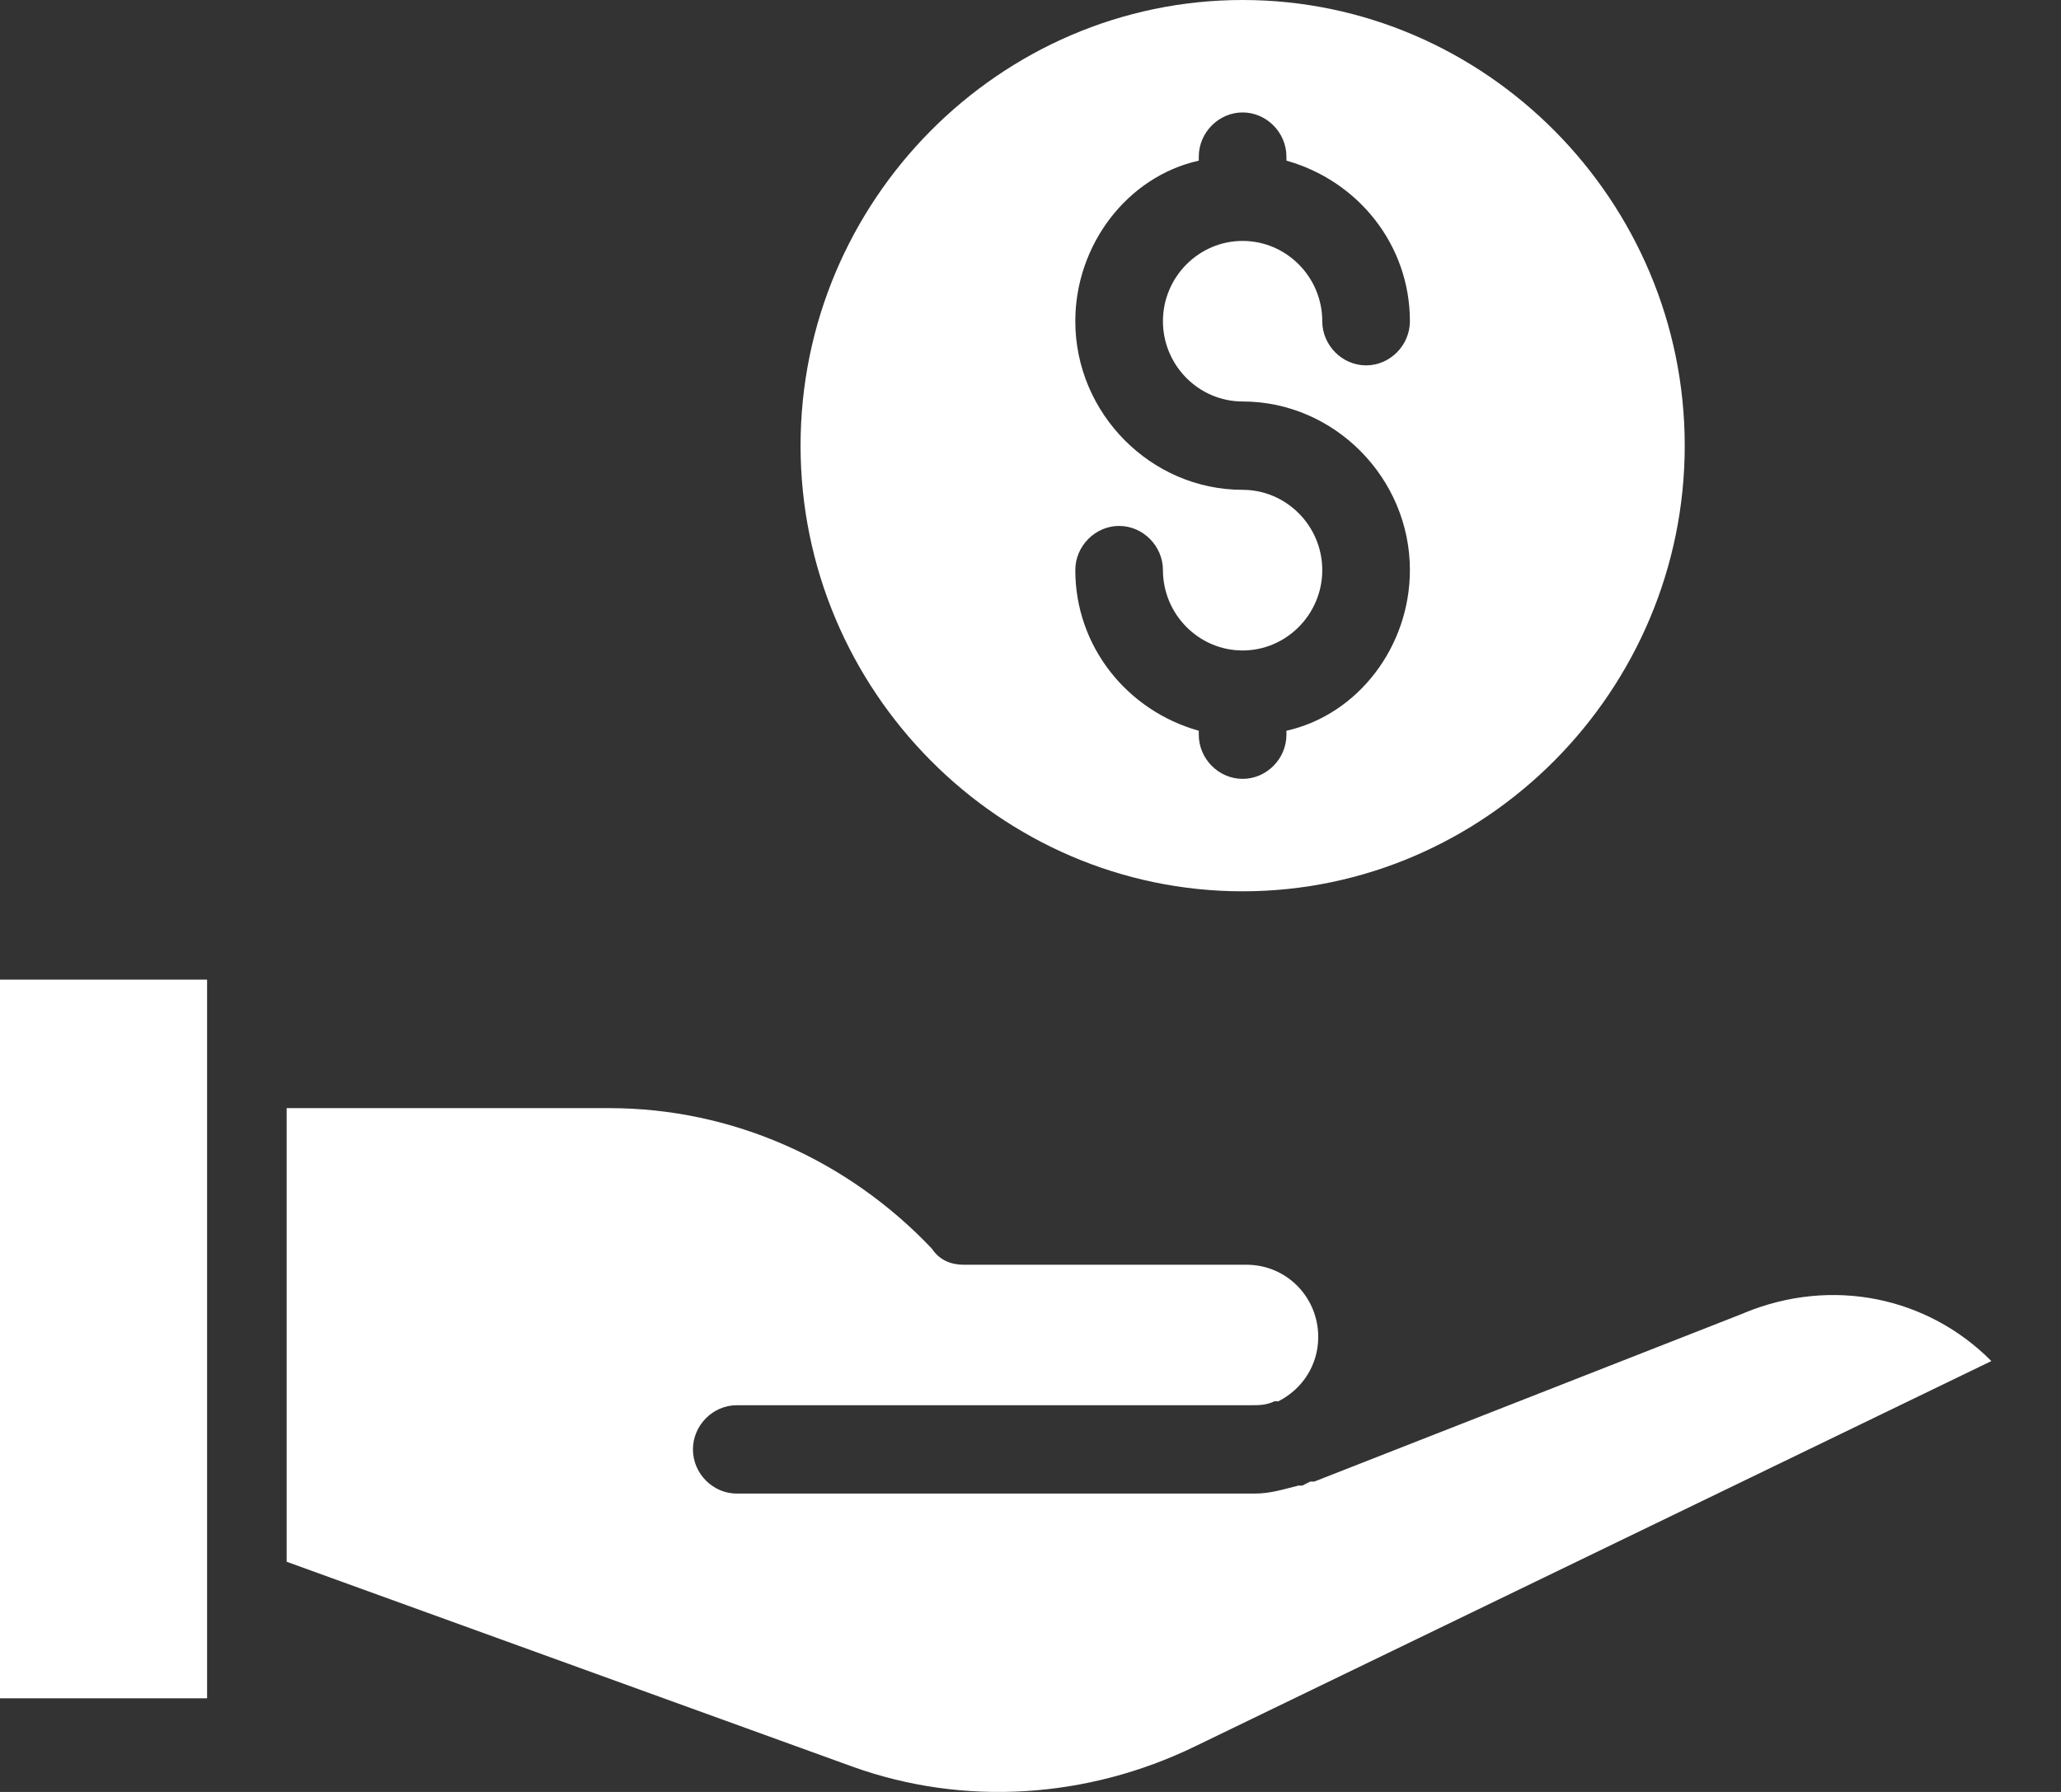 <svg width="23" height="20" viewBox="0 0 23 20" fill="none" xmlns="http://www.w3.org/2000/svg">
<rect x="0" y="0" width="23" height="20" fill="#333333" stroke="none"/>
<path d="M0 10.934H2.311V18.955H0V10.934Z" fill="white"/>
<path d="M19.467 14.654L14.667 16.536H14.622L14.533 16.581H14.489C14.311 16.625 14.178 16.67 14 16.67H8.222C7.955 16.67 7.733 16.446 7.733 16.177C7.733 15.908 7.955 15.684 8.222 15.684H13.955C14.044 15.684 14.133 15.684 14.222 15.64H14.266C14.533 15.505 14.711 15.236 14.711 14.923C14.711 14.475 14.355 14.116 13.911 14.116H10.755C10.622 14.116 10.488 14.071 10.4 13.937C9.466 12.951 8.177 12.368 6.799 12.368H3.199V17.431L9.511 19.717C10.755 20.165 12.133 20.075 13.333 19.493L22.223 15.191C21.511 14.474 20.445 14.25 19.467 14.653V14.654Z" fill="white"/>
<path d="M13.867 9.948C16.578 9.948 18.801 7.707 18.801 4.974C18.801 2.241 16.578 0 13.867 0C11.156 0 8.934 2.241 8.934 4.974C8.934 7.707 11.156 9.948 13.867 9.948ZM13.867 5.467C12.845 5.467 12 4.616 12 3.585C12 2.734 12.578 1.972 13.378 1.793V1.748C13.378 1.479 13.601 1.255 13.867 1.255C14.134 1.255 14.356 1.479 14.356 1.748V1.793C15.156 2.017 15.734 2.734 15.734 3.585C15.734 3.854 15.512 4.078 15.245 4.078C14.978 4.078 14.756 3.854 14.756 3.585C14.756 3.092 14.356 2.689 13.867 2.689C13.378 2.689 12.978 3.092 12.978 3.585C12.978 4.078 13.378 4.481 13.867 4.481C14.889 4.481 15.734 5.333 15.734 6.363C15.734 7.215 15.156 7.977 14.356 8.156V8.201C14.356 8.47 14.134 8.693 13.867 8.693C13.6 8.693 13.378 8.469 13.378 8.201V8.156C12.578 7.932 12 7.215 12 6.363C12 6.094 12.223 5.87 12.489 5.87C12.756 5.87 12.978 6.095 12.978 6.363C12.978 6.856 13.378 7.26 13.867 7.26C14.356 7.26 14.756 6.856 14.756 6.363C14.756 5.87 14.356 5.467 13.867 5.467Z" fill="white"/>
</svg>
